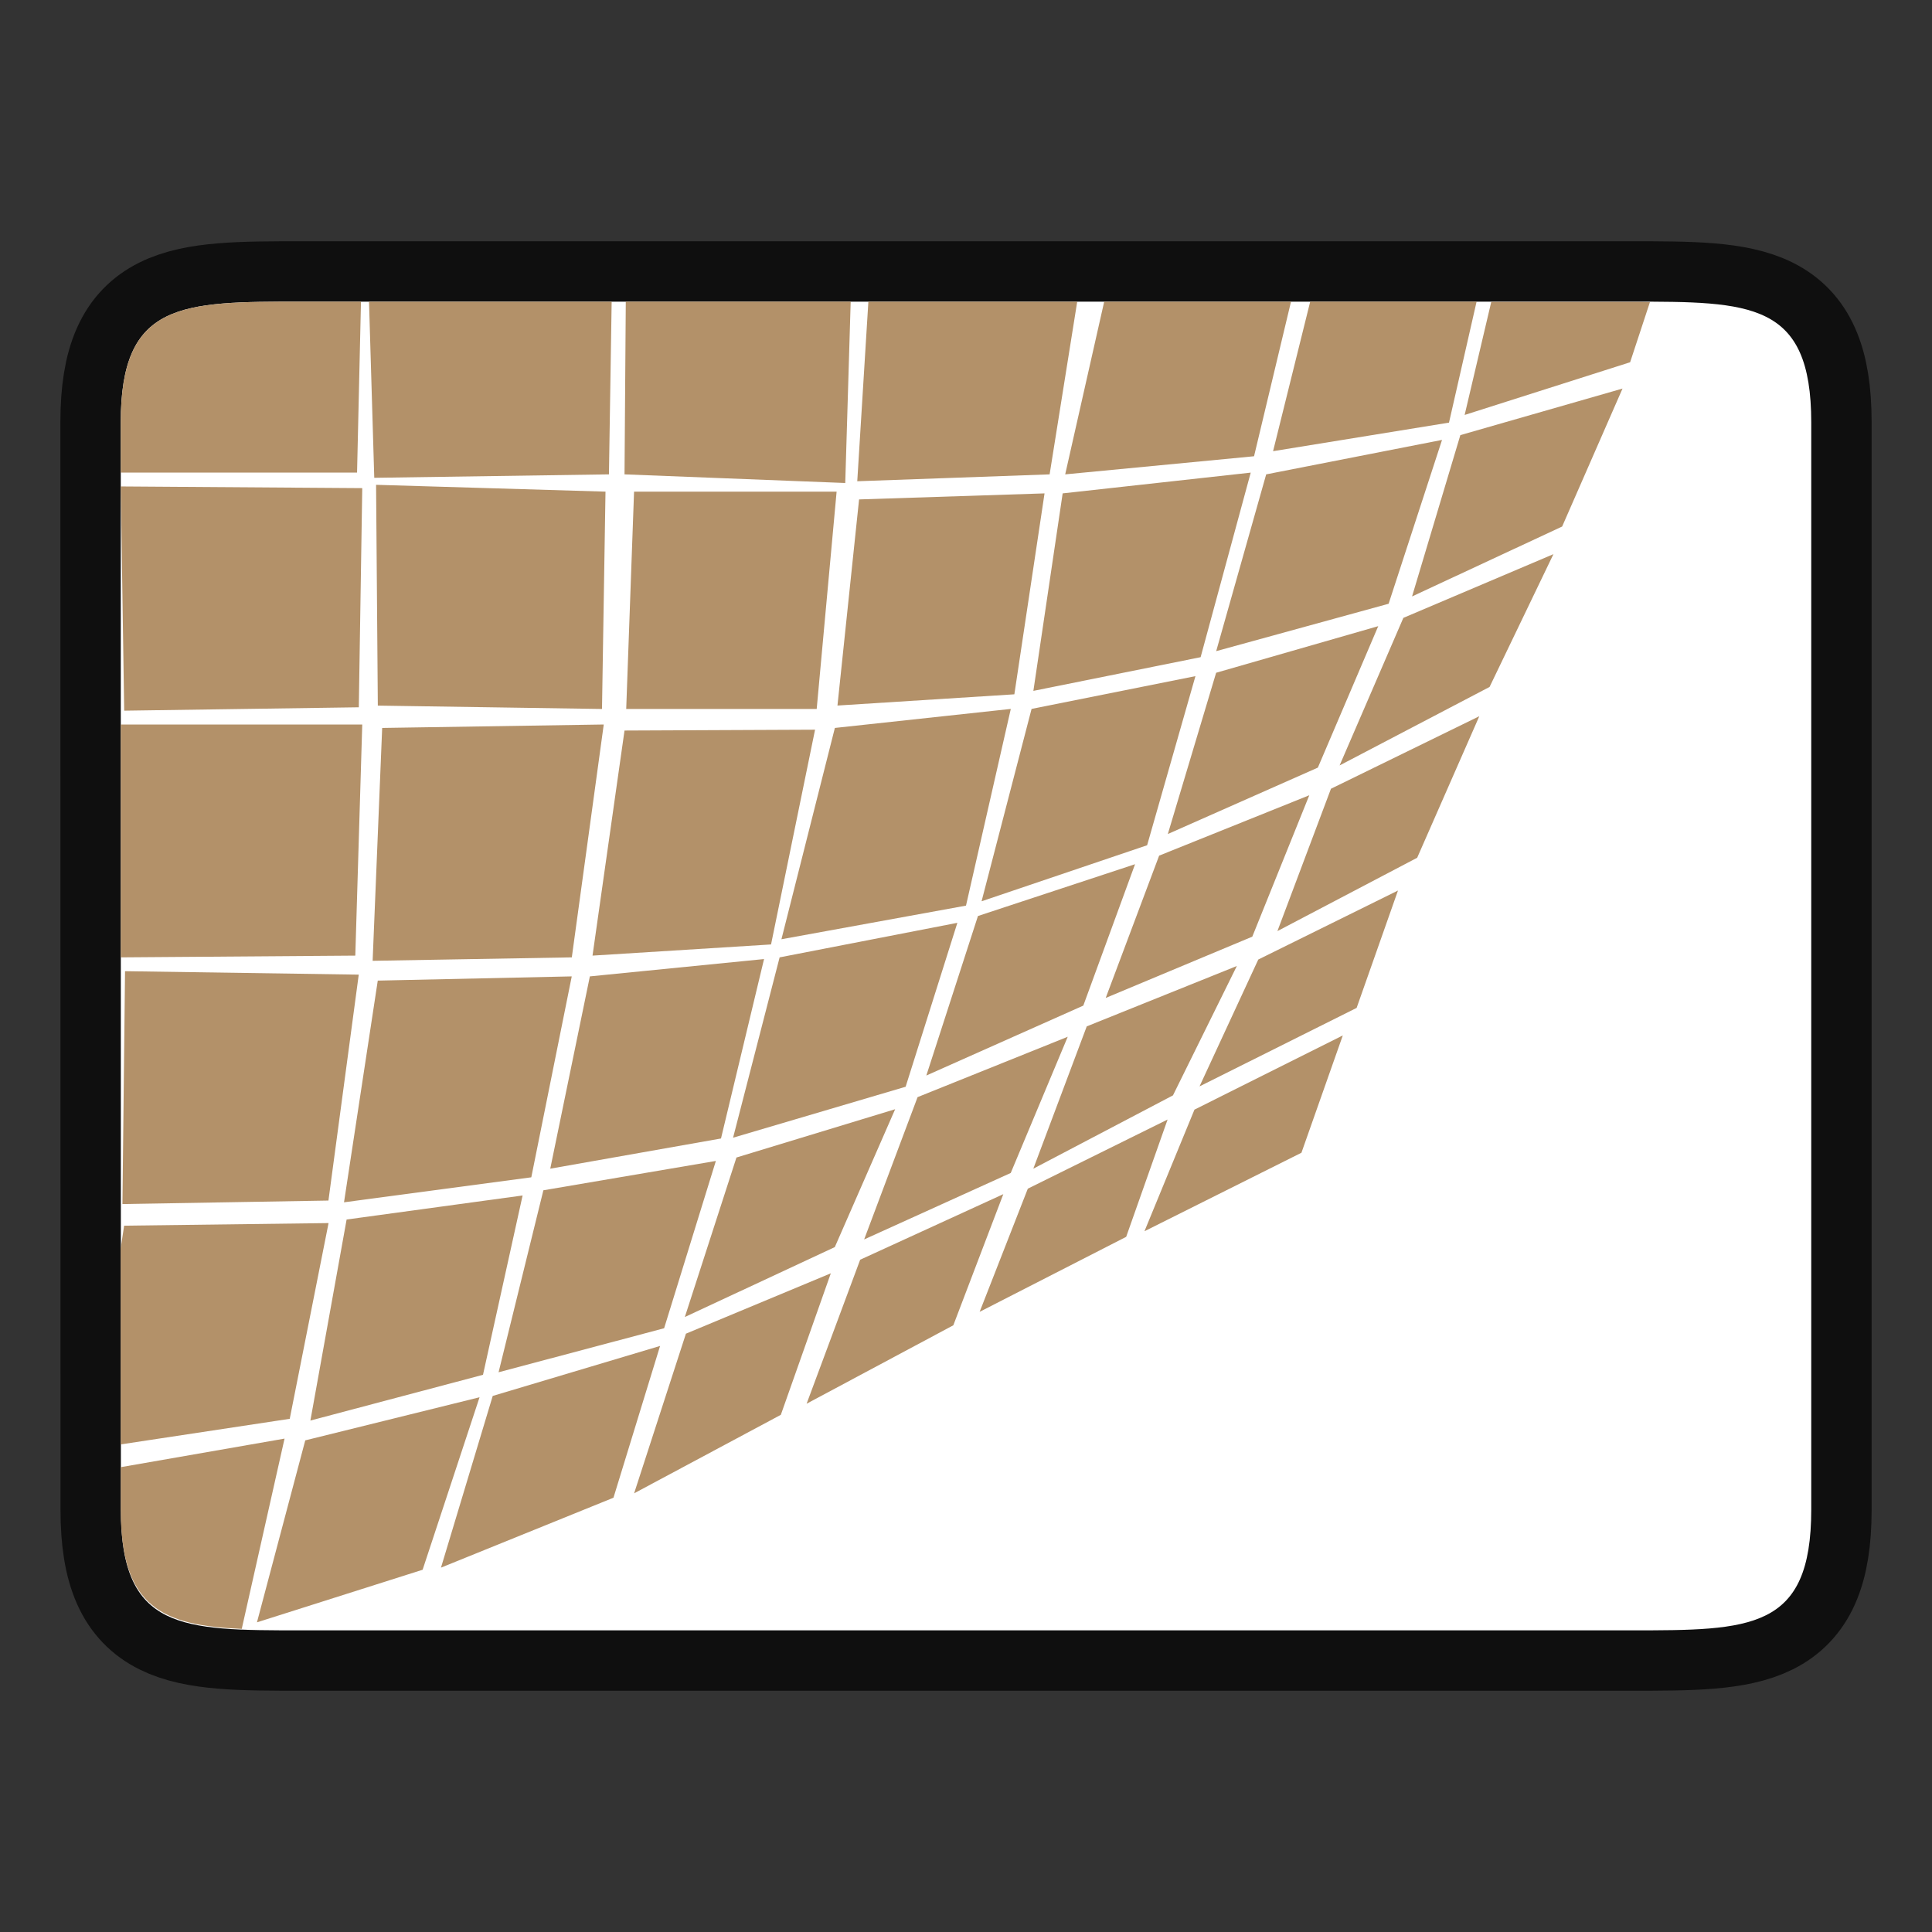 <svg xmlns="http://www.w3.org/2000/svg" height="32" width="32"><rect width="100%" height="100%" fill="#333333" stroke="none"/><path style="opacity:.7;fill:#000;stroke:#000;stroke-width:2;stroke-linecap:butt;stroke-linejoin:miter;stroke-miterlimit:4;stroke-dasharray:none;stroke-opacity:1" d="M2 6.996c0-2 1-2 3.001-2h22c1.998 0 2.999 0 2.999 2v18.008c0 2-1 2-3 2H5.002c-1.998 0-3 0-3-2z"/><path style="fill:#fff;stroke:none;stroke-width:1px;stroke-linecap:butt;stroke-linejoin:miter;stroke-opacity:1" d="M2 6.996c0-2 1-2 3.001-2h22c1.998 0 2.999 0 2.999 2v18.008c0 2-1 2-3 2H5.002c-1.998 0-3 0-3-2z"/><path style="fill:#B39169" d="M5.002 4.996C3 4.996 2 4.996 2 6.996v.832h3.914l.065-2.832h-.977zm1.11 0 .087 2.918 3.887-.057.045-2.86H6.11zm4.253 0-.021 2.861L14 8l.09-3.004h-3.725zm4.018 0-.184 2.975 3.186-.114.457-2.86h-3.46zm3.906 0-.646 2.861 3.128-.3.612-2.56h-3.094zm3.412 0-.615 2.477L24 7l.457-2.004h-2.756zM24.7 5l-.441 1.873L27 6l.328-.996c-.058 0-.103-.004-.164-.004H24.7zm2.174 1.436-2.686.771-.8 2.672 2.486-1.158 1-2.285zm-2.988.85-2.914.571-.828 2.928L23 10l.885-2.715zm-3.17.542-3.115.344-.485 3.271 2.77-.558.83-3.057zM6.229 8.03l.029 3.657 3.713.056.058-3.6-3.8-.113zM2 8.057l.057 3.714 3.886-.056L6 8.085l-4-.028zm8.502.086-.13 3.6h3.155l.33-3.6h-3.355zm6.799.029-3.072.1-.358 3.414 2.93-.186.5-3.328zm8.43 1.006-2.487 1.056-1.056 2.444 2.484-1.3 1.058-2.2zm-2.903 1.193-2.685.772-.8 2.671 2.485-1.1 1-2.343zm-3.027.828-2.715.543-.828 3.186L19 14l.8-2.8zm-3.059.543-2.914.315-.885 3.5L16 15l.742-3.258zm7.76.121-2.457 1.201-.887 2.358 2.315-1.215 1.029-2.344zM2 12v3.857l3.885-.029L6 12H2zm8 0-3.67.057-.158 3.857 3.299-.057L10 12zm3.5.086-3.156.014-.53 3.728 2.957-.185.729-3.557zm8.186 1.086-2.487 1-.885 2.357 2.428-1.015.944-2.342zM18.8 14.314l-2.602.858-.855 2.642 2.6-1.158.857-2.342zm4.355.436-2.314 1.143-.973 2.101 2.602-1.3.685-1.944zm-7.299.535-2.943.572-.771 2.987L15 18l.857-2.715zm-3.2.6-2.886.287-.656 3.185 2.828-.5.713-2.972zm7.83.115L18 17l-.885 2.357 2.313-1.214L20.486 16zm-18.415.086-.043 3.857 3.412-.058.502-3.742-3.87-.057zm7.399.086-3.213.07-.559 3.672 3.102-.414.67-3.328zm12.771.978-2.457 1.229-.828 2.014 2.6-1.3.685-1.943zm-4.556.022-2.487 1-.885 2.357 2.428-1.101.944-2.256zm-2.858 1.2-2.629.8-.855 2.642 2.484-1.158 1-2.285zm4.512.171-2.315 1.145-.798 2.04 2.427-1.242.686-1.943zm-7.483.686L9 19.715l-.742 3.014L11 22l.857-2.771zm4.762.55-2.371 1.086-.887 2.385 2.43-1.299.828-2.172zm-7.963.022-2.914.398-.6 3.33L8 22.771l.656-2.97zm-3.213.457-3.386.043-.057.377v3.246l2.8-.424.643-3.242zm8.319.832-2.4 1-.858 2.644 2.43-1.3.828-2.344zm-2.828 1.203-2.772.828-.857 2.844 2.857-1.158.772-2.514zm-2.99.85-2.887.714-.8 3.014L7 26l.943-2.857zm-3.231.685L2 24.301v.703c0 1.62.692 1.918 2.004 1.976l.709-3.152z"/></svg>